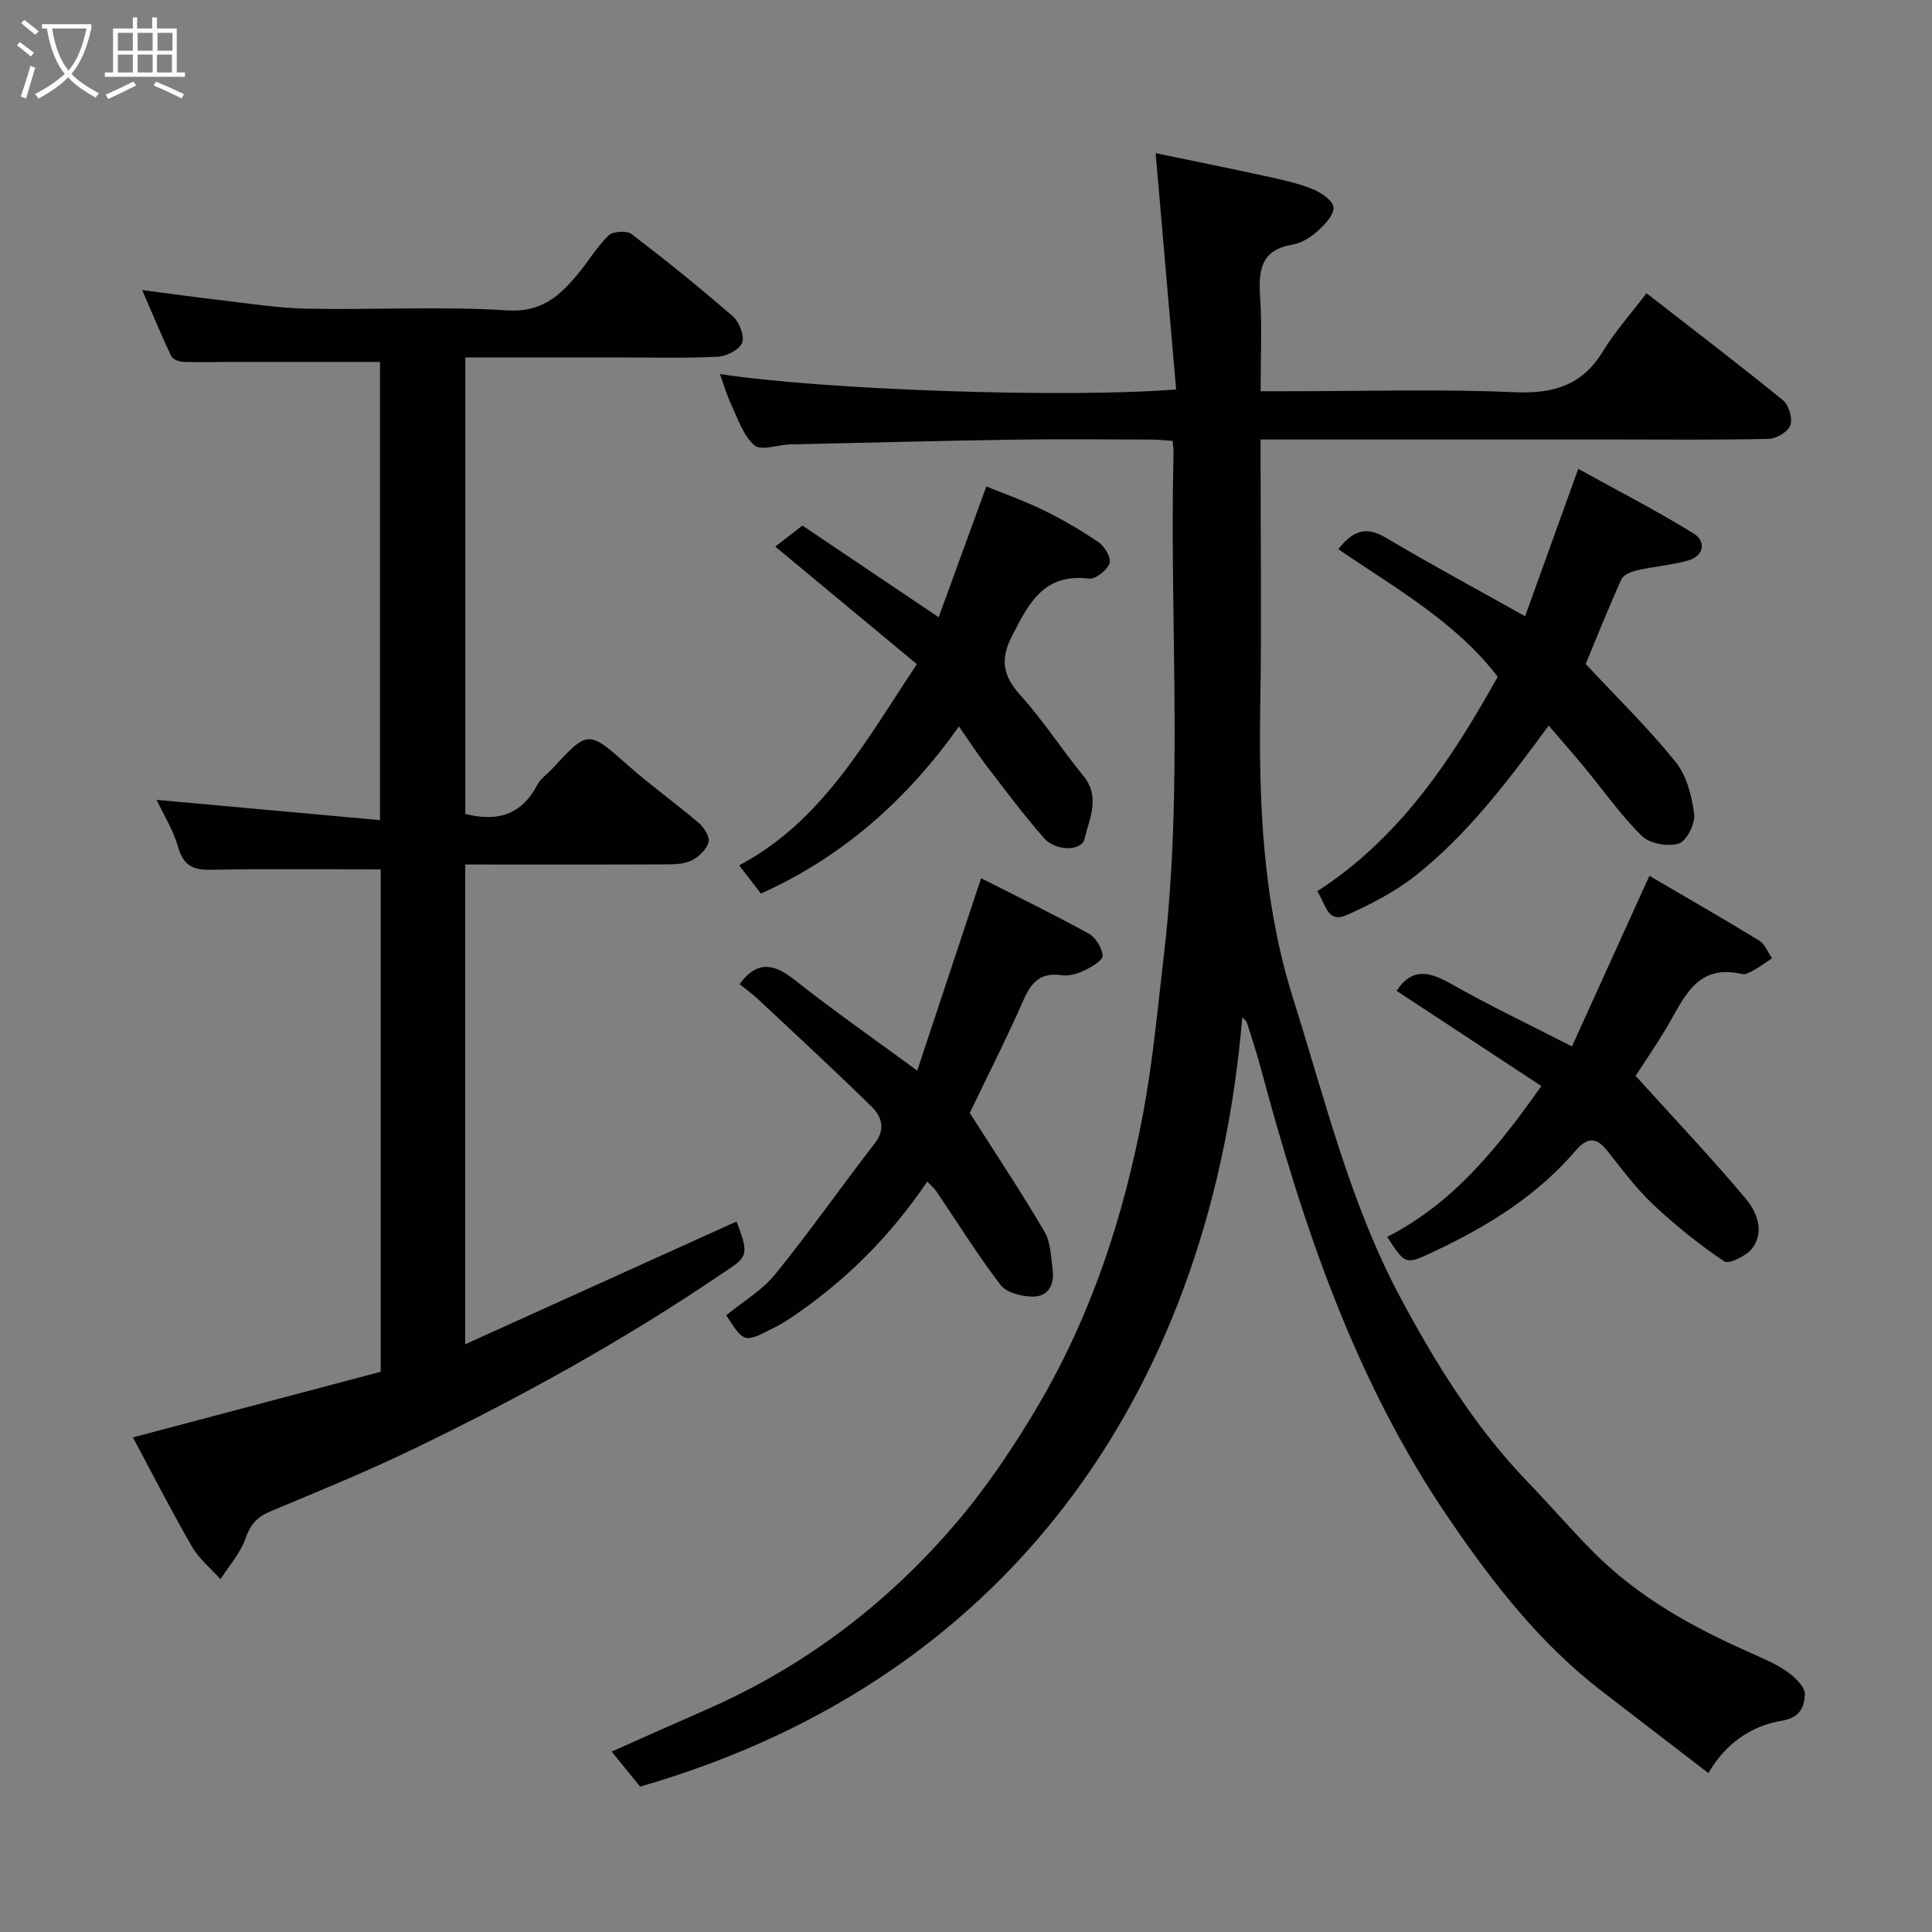 <svg enable-background="new 0 0 400 400" viewBox="0 0 400 400" xmlns="http://www.w3.org/2000/svg"><rect x="0" y="0" width="400" height="400" fill="#808080" stroke="none"/><path d="m6.4 11.7c-1-.8-1.9-1.6-2.9-2.3l.6-.7c.9.7 1.9 1.4 2.9 2.2zm-2.1 8.3c.7-2.1 1.4-4.2 2-6.4.2.1.6.3 1 .4-.7 2.3-1.3 4.4-1.9 6.4zm3-12.8c-1.1-.9-2.1-1.7-2.9-2.4l.6-.7c1 .8 2 1.5 3 2.4zm1.4-1.3v-.9h10.2v.9c-.9 4.2-2.3 7.3-4.1 9.4 1.3 1.4 3.2 2.7 5.7 4-.2.2-.4.5-.7.9-2.5-1.4-4.4-2.7-5.7-4.2-1.4 1.5-3.5 3-6.1 4.4 0 0 0 0-.1-.1-.3-.4-.5-.7-.7-.8 2.7-1.4 4.7-2.8 6.2-4.2-1.8-2.2-3-5.3-3.7-9.4zm9.2 0h-7.1c.6 3.8 1.7 6.7 3.4 8.7 1.7-2 2.9-4.8 3.7-8.7z" fill="#fbfcfa"/><path d="m31.6 3.6h.9v2.3h4.1v9.1h1.7v.9h-16.6v-.9h1.7v-9.1h4.1v-2.3h.9v2.3h3.1v-2.3zm-4 13.3.6.8c-1.9.9-3.8 1.9-5.8 2.8-.2-.3-.3-.6-.5-.9 2-.9 3.9-1.8 5.7-2.7zm-3.2-10.1v3.7h3.1v-3.7zm0 4.5v3.7h3.1v-3.7zm4.1-4.5v3.7h3.1v-3.7zm0 4.5v3.7h3.1v-3.7zm9.1 9.1c-2.1-1.1-4.1-2-5.8-2.7l.5-.8c2.2.9 4.1 1.8 5.8 2.6zm-1.9-13.6h-3.1v3.7h3.1zm-3.2 4.5v3.7h3.1v-3.7z" fill="#fbfcfa"/><g fill="#010101"><path d="m257.2 210.64c-6.16 73.55-45.26 136.36-124.67 159.26-1.8-2.21-3.64-4.48-5.89-7.25 6.69-2.97 13.14-5.87 19.62-8.7 20.28-8.88 37.51-21.96 51.77-38.72 6.31-7.42 11.84-15.65 16.8-24.06 11.12-18.83 17.86-39.41 21.87-60.82 2.01-10.76 2.99-21.73 4.27-32.62 4.06-34.63 1.14-69.41 2-104.1.02-.65-.1-1.3-.19-2.34-1.48-.1-2.91-.28-4.34-.28-9.33-.03-18.67-.13-28 .01-15.6.24-31.2.63-46.81.99-2.54.06-6.01 1.39-7.41.2-2.32-1.97-3.41-5.45-4.81-8.4-.95-2.01-1.56-4.18-2.35-6.37 21.21 3.27 71.45 5.03 94.44 3.19-1.39-16.07-2.78-32.15-4.24-48.92 7.74 1.61 15.18 3.1 22.6 4.72 3.33.73 6.71 1.45 9.86 2.7 1.78.71 4.31 2.45 4.37 3.81.07 1.65-1.89 3.65-3.41 5.01-1.42 1.27-3.33 2.41-5.17 2.72-6.51 1.1-6.95 5.35-6.62 10.73.41 6.31.11 12.64.11 19.6h5.6c15.67 0 31.35-.48 46.99.2 8.05.35 13.97-1.4 18.28-8.46 2.53-4.15 5.83-7.82 9.02-12.03 9.54 7.42 19.02 14.65 28.26 22.16 1.21.98 2.03 3.75 1.53 5.16-.47 1.35-2.89 2.8-4.48 2.83-10.66.25-21.33.13-32 .13-24.15 0-48.31 0-73.21 0v5.47c0 16.17.22 32.34-.05 48.5-.36 20.98.42 41.64 6.86 62.01 6.62 20.95 11.78 42.41 22.26 61.91 7.28 13.55 15.36 26.65 26.15 37.85 4.71 4.89 9.13 10.05 13.93 14.85 9.16 9.15 20.29 15.3 32.01 20.5 2.69 1.2 5.47 2.35 7.86 4.02 1.62 1.13 3.76 3.2 3.67 4.74-.13 2.39-.84 4.79-4.86 5.44-6.32 1.04-11.69 4.83-15.11 10.82-7.57-5.82-14.85-11.39-22.11-16.99-12.88-9.93-22.61-22.48-31.73-35.87-19.43-28.52-30.11-60.5-38.91-93.36-.84-3.12-1.87-6.19-2.84-9.28-.06-.24-.39-.43-.92-.96z"/><path d="m78.82 180c-12.11 0-23.7-.15-35.27.08-3.78.08-5.64-1.06-6.7-4.79-.97-3.41-2.94-6.53-4.42-9.69 15.33 1.39 30.57 2.78 46.24 4.2 0-32.5 0-63.88 0-94.87-10.32 0-20.53 0-30.74 0-3.33 0-6.67.12-9.99 0-.87-.03-2.17-.54-2.49-1.2-2.01-4.23-3.8-8.56-6.01-13.68 5.66.74 10.56 1.44 15.47 2 6.19.71 12.39 1.73 18.6 1.86 13.82.28 27.7-.54 41.47.35 7.11.46 10.85-2.96 14.63-7.49 2.2-2.63 3.96-5.67 6.4-8.03.9-.87 3.75-1.04 4.75-.28 7.16 5.47 14.19 11.13 20.98 17.05 1.33 1.16 2.45 4.05 1.91 5.46-.55 1.44-3.24 2.8-5.06 2.89-6.98.33-13.99.14-20.98.14-10.31 0-20.62 0-31.27 0v94.51c6.52 1.69 11.63.26 14.91-6.03.67-1.28 2.02-2.18 3.04-3.28 7.55-8.15 7.46-8.05 15.85-.64 4.66 4.11 9.75 7.74 14.48 11.78 1.1.94 2.36 2.87 2.08 3.98-.37 1.49-1.96 3.03-3.42 3.79-1.5.78-3.47.84-5.24.85-13.8.06-27.61.03-41.73.03v99.33c18.94-8.57 37.57-17 56.17-25.42 3 7.57 1.97 7.43-3.56 11.17-20.2 13.67-41.5 25.41-63.43 35.98-9.68 4.67-19.65 8.74-29.57 12.89-2.73 1.14-4.11 2.74-5.1 5.6-1.06 3.04-3.39 5.63-5.17 8.42-1.99-2.23-4.42-4.2-5.89-6.73-4.18-7.21-7.96-14.64-12.24-22.63 17.39-4.6 34.36-9.1 51.3-13.59 0-35.16 0-69.78 0-104.01z"/><path d="m320.64 150.23c-8.51 11.57-16.82 22.6-27.74 31.19-4.18 3.29-9.11 5.79-13.99 8-4.21 1.91-4.43-2.44-6.21-4.88 17.08-11.03 27.76-27.16 37.39-44.43-8.82-11.47-21.26-18.35-33.01-26.42 2.76-3.46 5.43-4.99 9.77-2.41 9.4 5.58 19.03 10.77 28.91 16.31 3.56-9.88 7.15-19.85 11-30.52 7.89 4.36 16.07 8.57 23.89 13.38 2.49 1.53 2.31 4.58-1.09 5.57-3.41.99-7.03 1.24-10.5 2.03-1.23.28-2.92.93-3.36 1.89-2.74 6.05-5.2 12.22-7.4 17.53 6.52 6.99 12.97 13.28 18.59 20.24 2.3 2.85 3.39 7.08 3.87 10.82.25 1.98-1.56 5.6-3.2 6.12-2.22.71-6.01.03-7.63-1.57-4.41-4.35-8.01-9.51-11.98-14.31-2.41-2.9-4.9-5.73-7.31-8.54z"/><path d="m153.12 203.75c3.68-4.98 7.13-4.25 11.4-.87 7.93 6.28 16.24 12.06 25.38 18.78 4.45-13.39 8.75-26.37 13.22-39.83 7.23 3.67 14.84 7.37 22.24 11.43 1.46.8 2.81 2.96 2.94 4.59.08.94-2.26 2.35-3.75 3.06-1.42.69-3.2 1.22-4.7 1-4.37-.66-6.32 1.42-7.97 5.18-3.6 8.19-7.67 16.18-11.1 23.33 5.31 8.35 10.63 16.33 15.47 24.58 1.31 2.24 1.34 5.3 1.7 8.02.4 3.04-1.04 5.45-4.11 5.43-2.28-.02-5.43-.78-6.66-2.38-4.75-6.2-8.88-12.87-13.27-19.35-.44-.65-1.07-1.17-1.93-2.09-7.78 11.49-17.24 20.88-28.52 28.4-1.08.72-2.22 1.37-3.39 1.96-6 3.06-6.01 3.05-9.71-2.68 3.42-2.8 7.41-5.13 10.14-8.49 7.15-8.81 13.67-18.13 20.61-27.11 2.32-3 1.4-5.58-.7-7.64-7.62-7.47-15.46-14.71-23.25-22-1.29-1.23-2.74-2.27-4.04-3.32z"/><path d="m287.2 256.08c13.71-6.98 22.95-18.52 31.92-31.23-10.16-6.68-20.07-13.2-29.97-19.71 3.29-4.99 6.96-3.91 11.44-1.36 7.9 4.48 16.13 8.39 24.87 12.87 5.06-11.15 10.3-22.69 16.03-35.32 7.76 4.54 15.31 8.87 22.73 13.41 1.19.73 1.79 2.42 2.66 3.67-1.32.86-2.6 1.79-3.96 2.56-.68.39-1.59.85-2.27.69-9.5-2.21-12.04 5.14-15.64 11.17-2.25 3.76-4.74 7.38-6.38 9.91 7.87 8.7 15.51 16.77 22.66 25.25 2.34 2.77 4.14 6.79 1.56 10.37-1.16 1.61-4.88 3.45-5.84 2.81-5.24-3.52-10.22-7.52-14.82-11.86-3.56-3.36-6.49-7.39-9.57-11.23-2.31-2.88-4.22-2.4-6.41.16-7.98 9.29-18.1 15.59-29.06 20.75-6.15 2.91-6.1 3.03-9.95-2.91z"/><path d="m157.54 185.01c-1.65-2.14-2.94-3.82-4.5-5.85 17.13-9.08 26-25.43 36.79-41.65-9.86-8.19-19.53-16.21-29.32-24.34 1.58-1.23 3.46-2.68 5.62-4.36 9.17 6.17 18.36 12.35 28.21 18.98 3.16-8.66 6.36-17.46 9.87-27.08 3.69 1.51 7.91 3 11.89 4.95 3.94 1.93 7.78 4.15 11.39 6.64 1.25.86 2.64 3.31 2.23 4.34-.57 1.45-2.9 3.33-4.25 3.16-9.33-1.16-12.46 5.07-15.94 11.86-2.57 5.02-1.82 8.36 1.81 12.37 4.69 5.2 8.51 11.17 12.96 16.6 3.61 4.42 1.23 8.85.22 13.1-.6 2.51-5.95 2.55-8.36-.2-4.21-4.79-8.04-9.93-11.93-15.01-2.04-2.66-3.86-5.5-5.69-8.11-10.69 15.03-23.89 26.89-41 34.6z"/></g></svg>